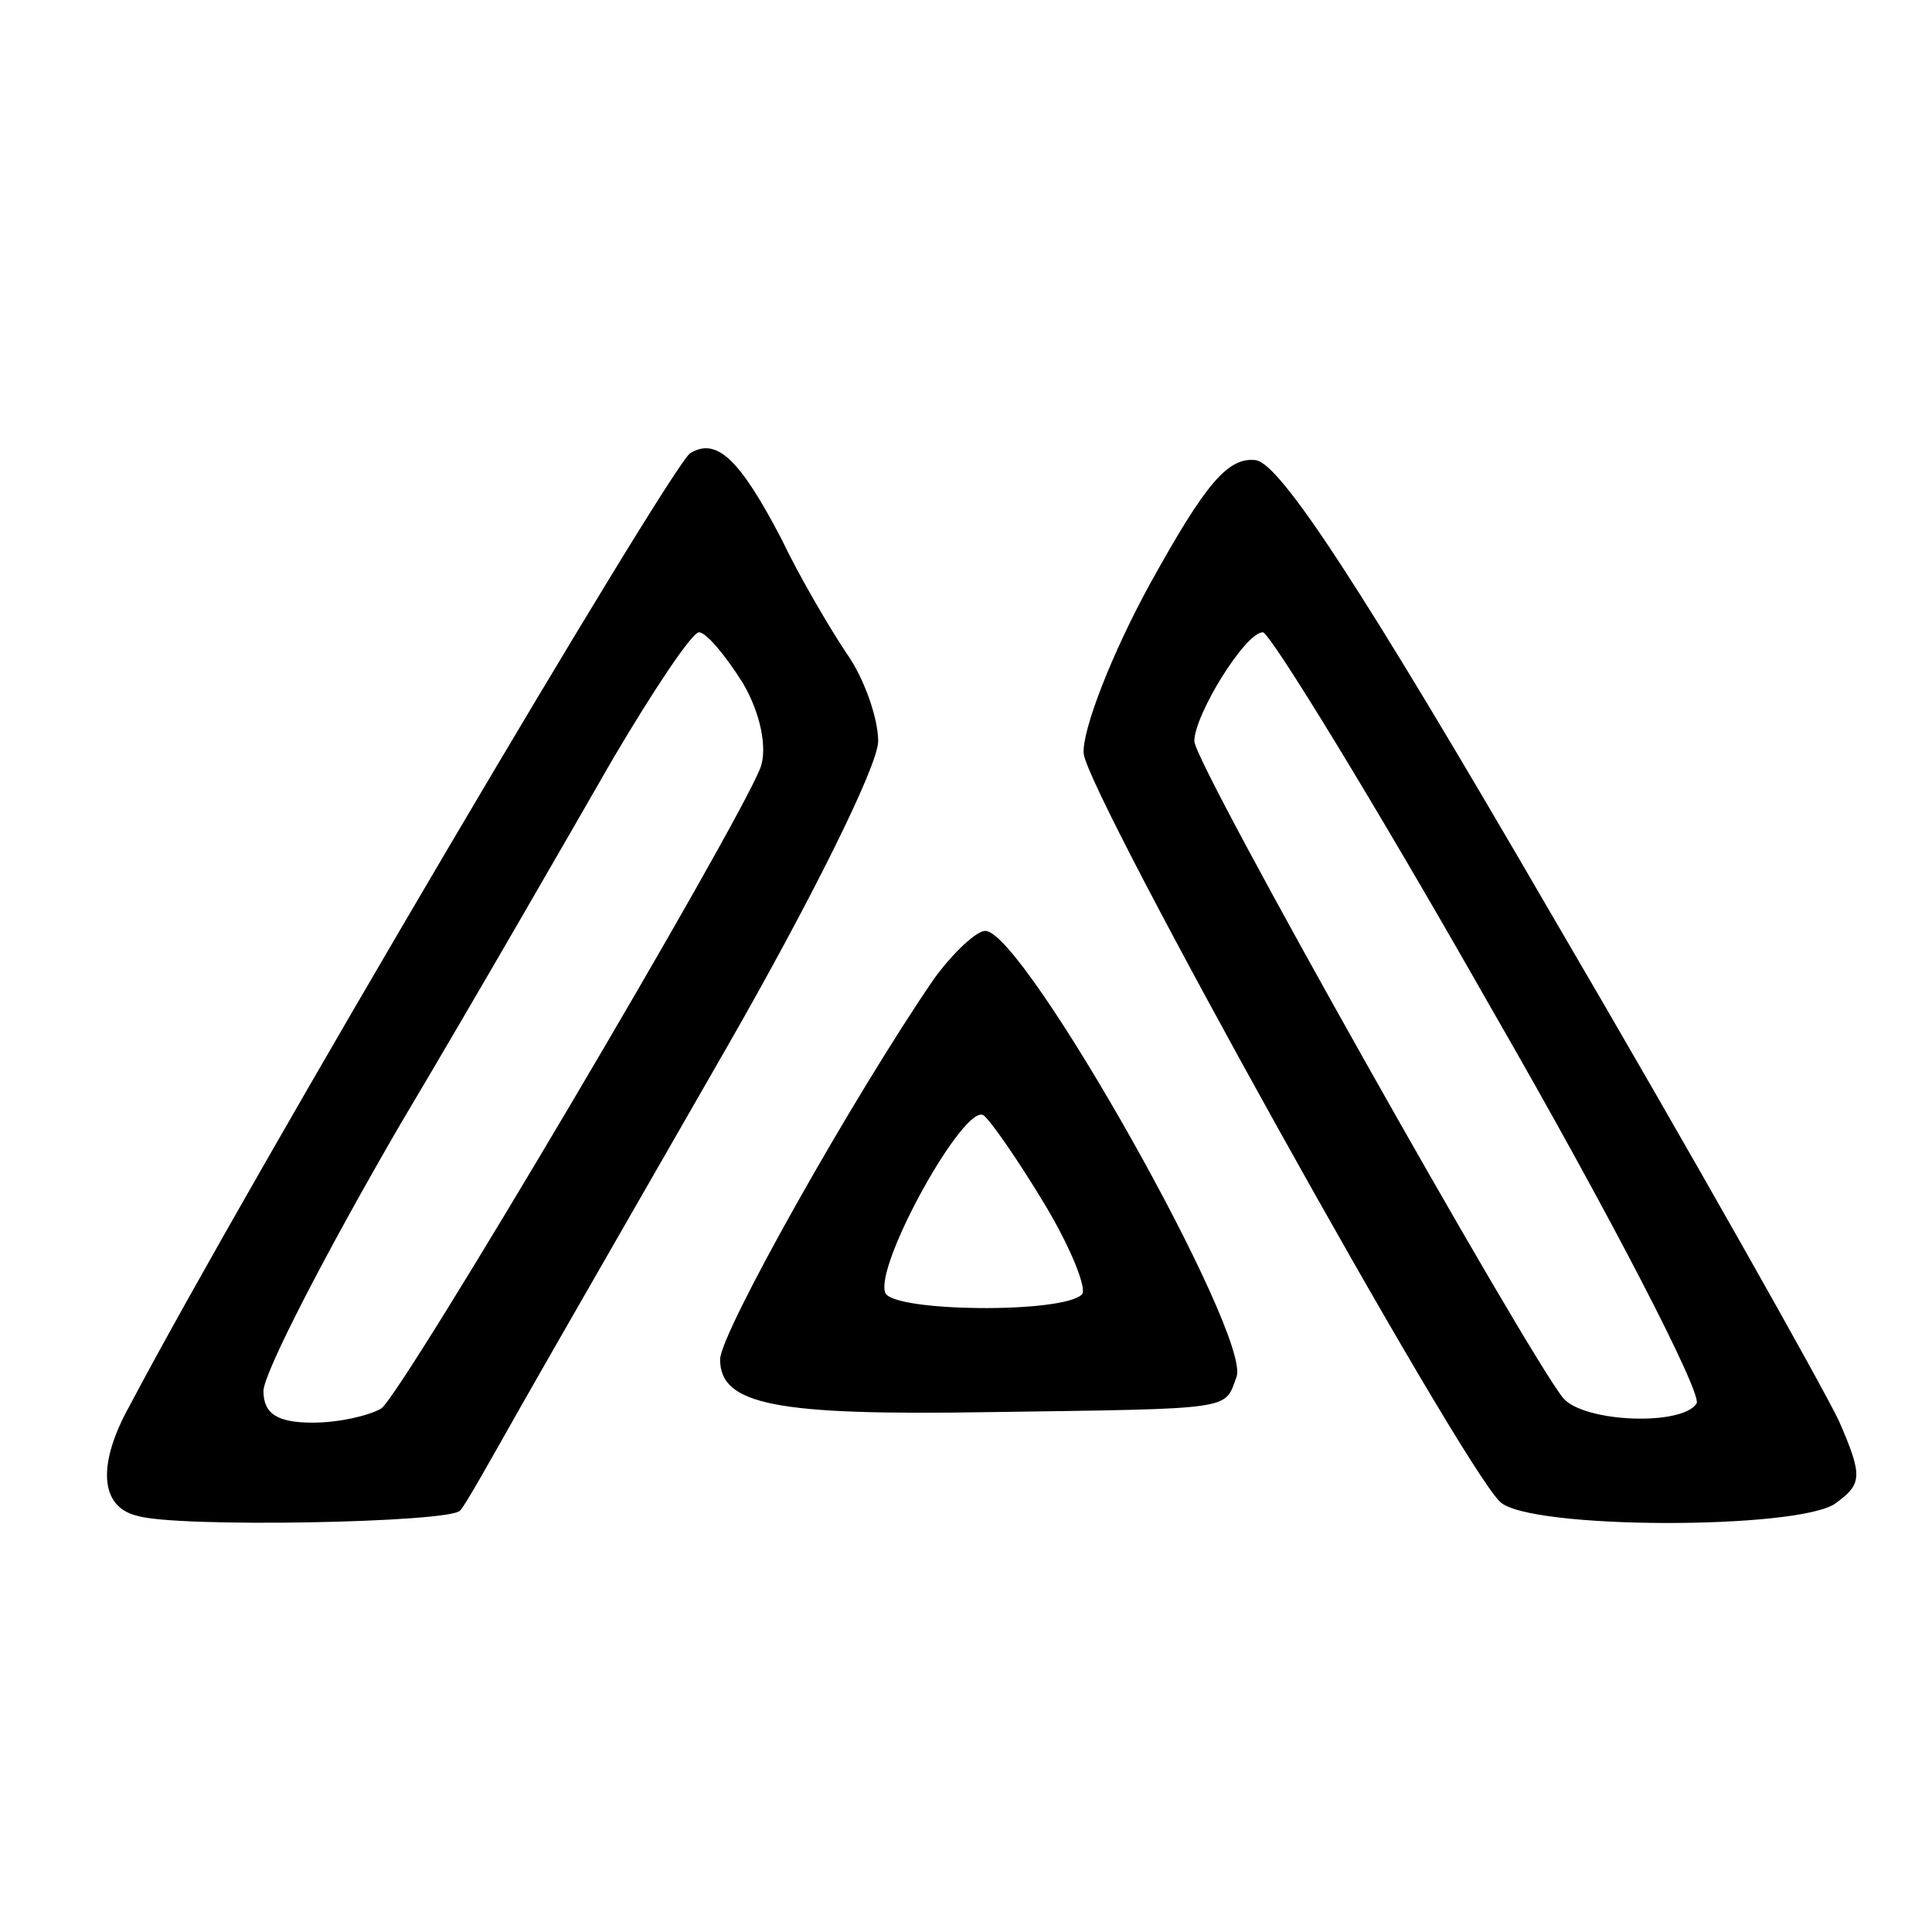 <?xml version="1.0" standalone="no"?>
<!DOCTYPE svg PUBLIC "-//W3C//DTD SVG 20010904//EN"
 "http://www.w3.org/TR/2001/REC-SVG-20010904/DTD/svg10.dtd">
<svg version="1.0" xmlns="http://www.w3.org/2000/svg"
 width="110pt" height="110pt" viewBox="0 0 110 110"
 preserveAspectRatio="xMidYMid meet">
<g transform="translate(0,110) scale(0.1,-0.1)"
fill="#000000" stroke="none">
<path d="M393 842 c-11 -7 -252 -415 -319 -542 -19 -34 -17 -58 4 -63 22 -7
179 -4 184 3 3 3 18 30 35 60 17 30 70 122 117 204 47 82 86 160 86 174 0 13
-8 36 -18 50 -10 15 -27 44 -37 65 -24 46 -37 58 -52 49z m30 -131 c10 -17 14
-37 10 -48 -13 -34 -204 -357 -216 -365 -7 -4 -24 -8 -39 -8 -20 0 -28 5 -28
18 0 10 35 78 78 152 44 74 98 168 121 208 23 39 45 72 49 72 4 0 15 -13 25
-29z"/>
<path d="M655 768 c-22 -40 -39 -84 -38 -97 2 -23 214 -404 237 -426 16 -16
170 -16 191 -1 15 11 16 15 2 47 -9 19 -82 149 -164 289 -108 186 -154 256
-168 258 -16 2 -29 -14 -60 -70z m194 -242 c68 -118 120 -219 117 -225 -8 -13
-64 -11 -76 3 -21 26 -210 361 -210 374 0 15 29 62 39 62 4 0 63 -96 130 -214z"/>
<path d="M532 543 c-46 -67 -122 -202 -122 -217 0 -26 32 -32 153 -30 141 2
134 1 141 20 9 23 -121 254 -143 254 -5 0 -18 -12 -29 -27z m63 -129 c15 -25
24 -48 21 -51 -11 -11 -108 -10 -112 1 -6 16 45 108 56 101 4 -3 20 -26 35
-51z"/>
</g>
</svg>

